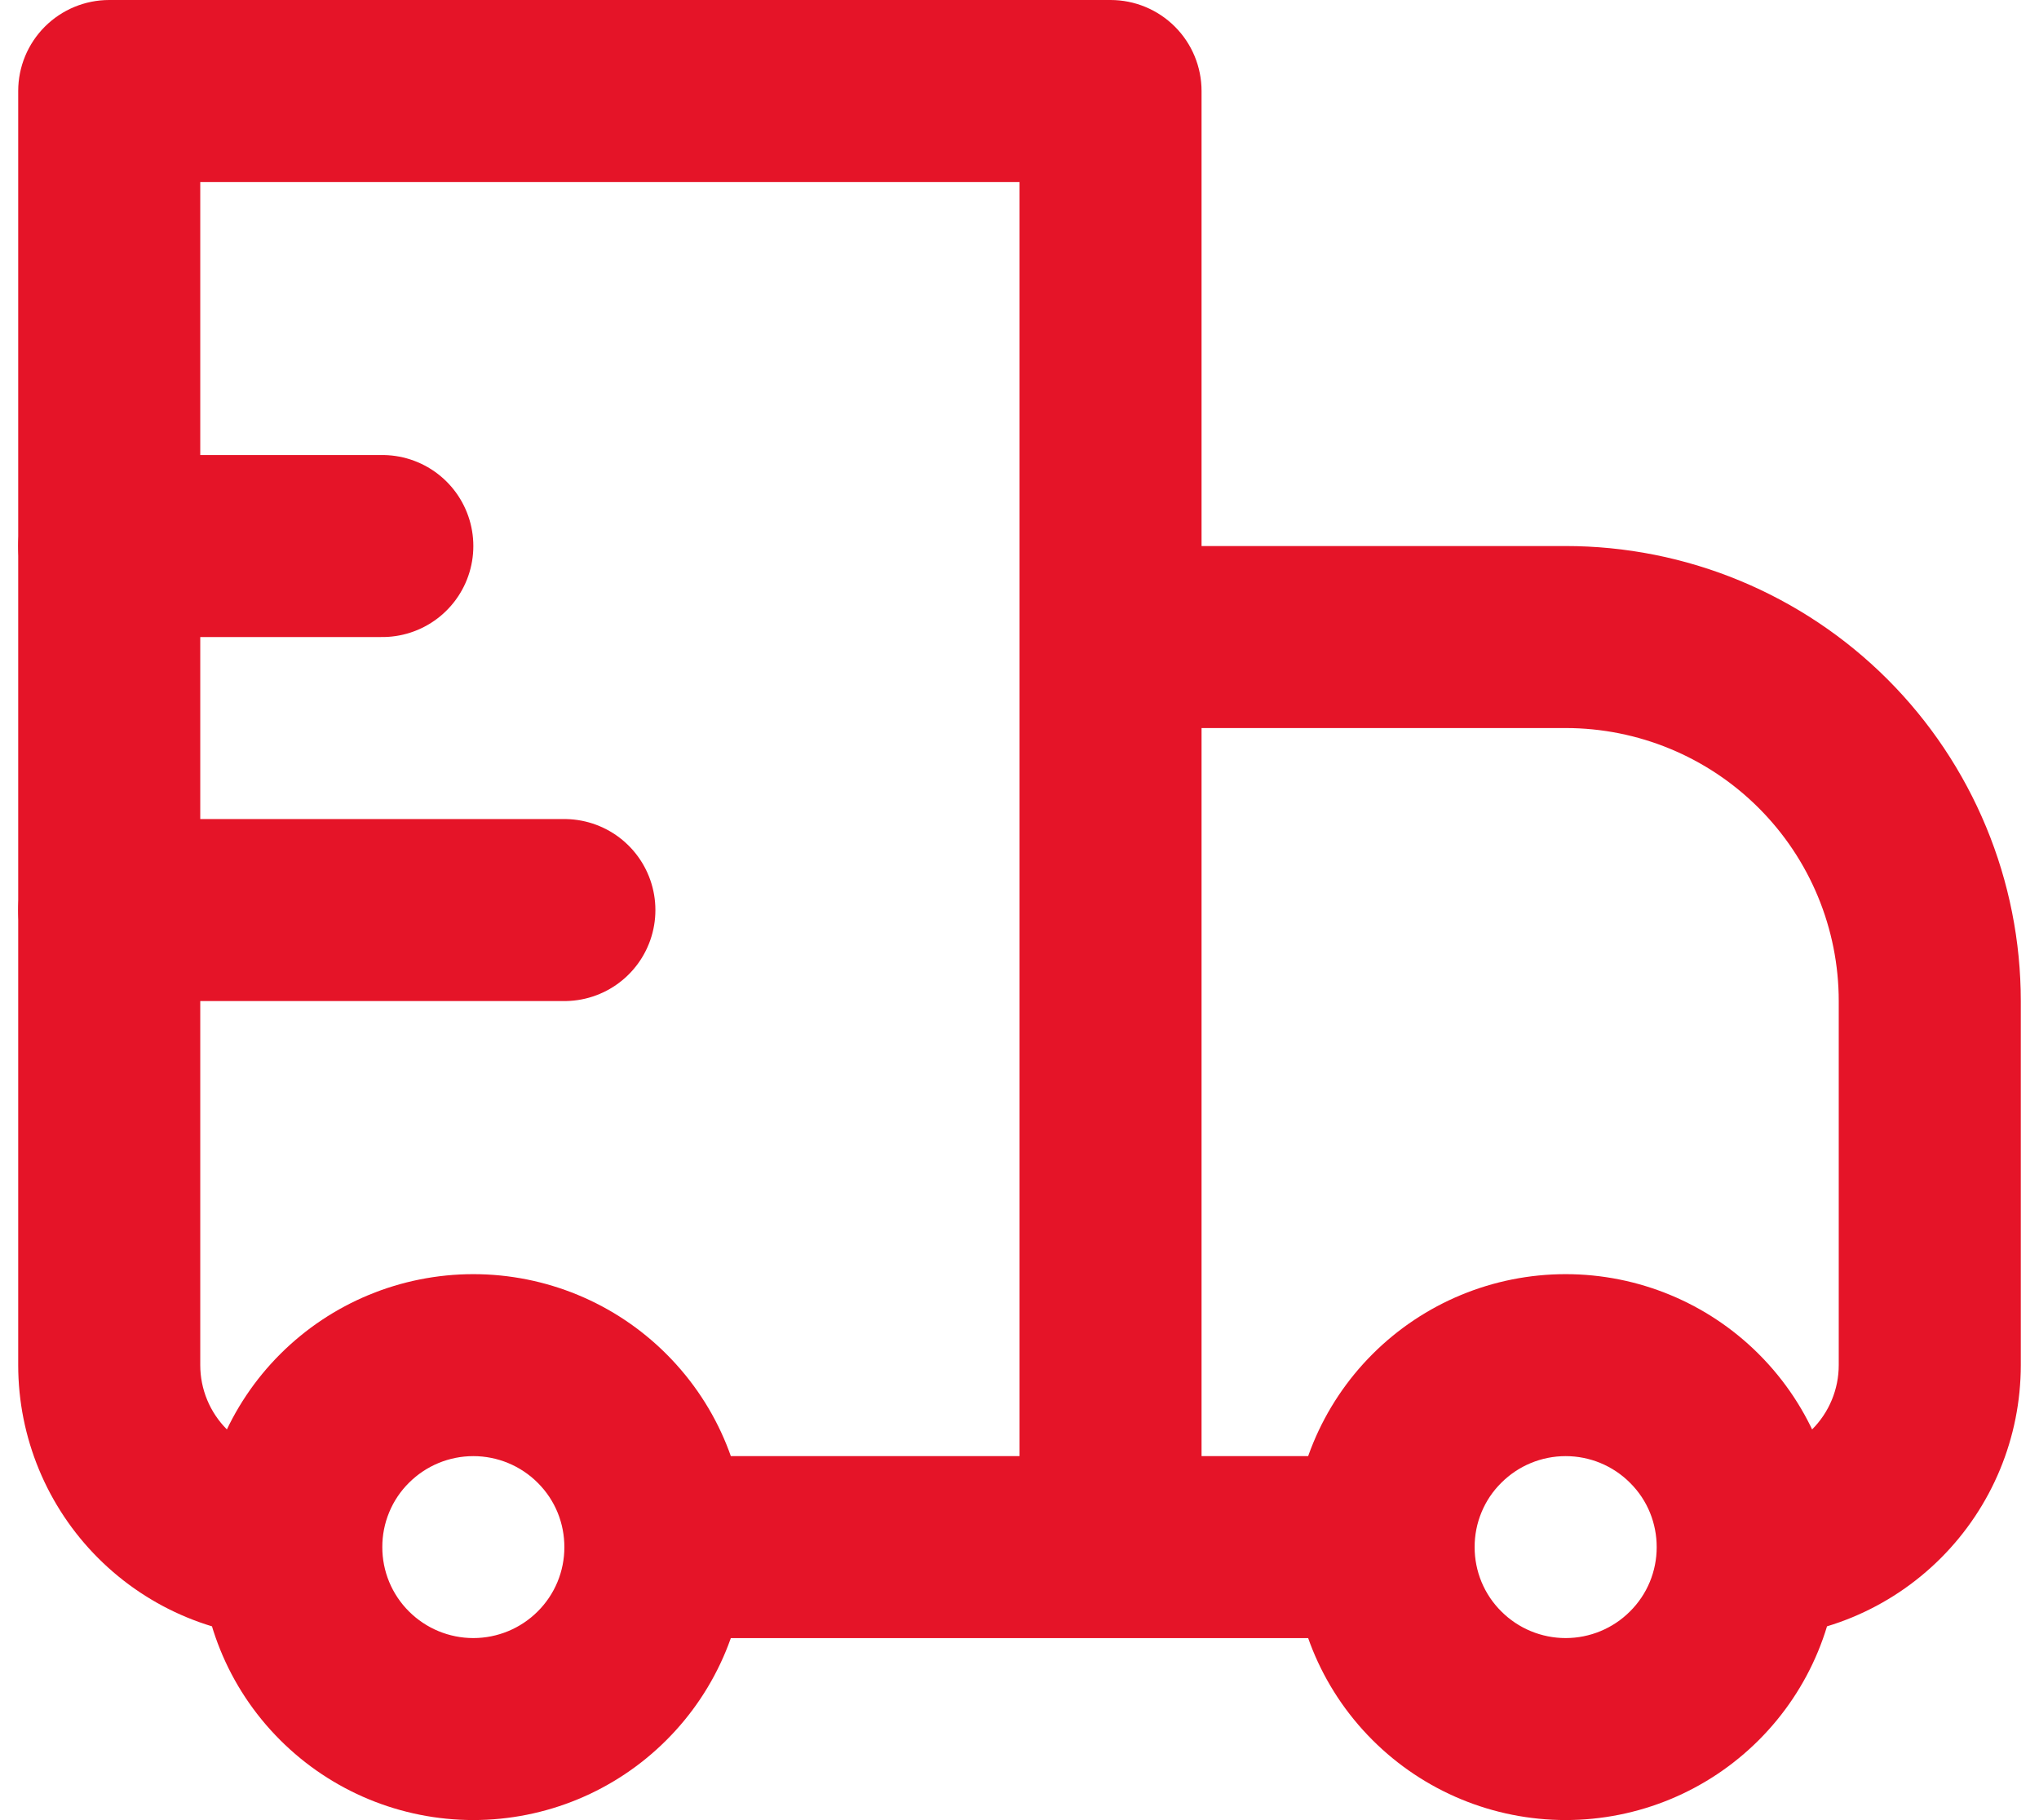 <svg width="56" height="50" viewBox="0 0 56 50" fill="none" xmlns="http://www.w3.org/2000/svg">
<g id="Group">
<path id="Vector" d="M3 15H10.5M3 25H15.5" stroke="#E51428" stroke-width="5" stroke-linecap="round" stroke-linejoin="round"/>
<path id="Vector_2" d="M3 2.5V0C2.337 0 1.701 0.263 1.232 0.732C0.763 1.201 0.5 1.837 0.5 2.5H3ZM30.5 2.5H33C33 1.837 32.737 1.201 32.268 0.732C31.799 0.263 31.163 0 30.5 0V2.5ZM30.5 17.5V15C29.837 15 29.201 15.263 28.732 15.732C28.263 16.201 28 16.837 28 17.5H30.5ZM3 5H30.5V0H3V5ZM28 2.5V42.5H33V2.5H28ZM5.5 37.5V2.5H0.5V37.5H5.5ZM30.5 20H43V15H30.5V20ZM50.5 27.5V37.5H55.5V27.5H50.5ZM33 42.5V17.5H28V42.5H33ZM44.767 44.267C44.299 44.736 43.663 44.999 43 44.999C42.337 44.999 41.701 44.736 41.233 44.267L37.697 47.803C39.104 49.209 41.011 49.998 43 49.998C44.989 49.998 46.896 49.209 48.303 47.803L44.767 44.267ZM41.233 40.733C41.701 40.264 42.337 40.001 43 40.001C43.663 40.001 44.299 40.264 44.767 40.733L48.303 37.197C46.896 35.791 44.989 35.002 43 35.002C41.011 35.002 39.104 35.791 37.697 37.197L41.233 40.733ZM14.768 44.267C14.299 44.736 13.663 44.999 13 44.999C12.337 44.999 11.701 44.736 11.232 44.267L7.697 47.803C9.104 49.209 11.011 49.998 13 49.998C14.989 49.998 16.896 49.209 18.302 47.803L14.768 44.267ZM11.232 40.733C11.701 40.264 12.337 40.001 13 40.001C13.663 40.001 14.299 40.264 14.768 40.733L18.302 37.197C16.896 35.791 14.989 35.002 13 35.002C11.011 35.002 9.104 35.791 7.697 37.197L11.232 40.733ZM44.767 40.733C45.258 41.22 45.5 41.858 45.5 42.5H50.5C50.5 40.585 49.767 38.66 48.303 37.197L44.767 40.733ZM45.5 42.5C45.501 42.828 45.436 43.154 45.311 43.457C45.185 43.761 45 44.036 44.767 44.267L48.303 47.803C49 47.107 49.553 46.28 49.93 45.37C50.307 44.46 50.501 43.485 50.5 42.5H45.5ZM38 40H30.5V45H38V40ZM41.233 44.267C41 44.036 40.815 43.761 40.689 43.457C40.564 43.154 40.499 42.828 40.5 42.5H35.5C35.5 44.415 36.233 46.34 37.697 47.803L41.233 44.267ZM40.5 42.5C40.499 42.172 40.563 41.846 40.689 41.543C40.814 41.239 40.999 40.964 41.233 40.733L37.697 37.197C37 37.893 36.447 38.72 36.07 39.63C35.693 40.54 35.499 41.515 35.5 42.5H40.5ZM11.232 44.267C11 44.036 10.815 43.761 10.689 43.457C10.564 43.154 10.499 42.828 10.5 42.5H5.5C5.5 44.415 6.232 46.34 7.697 47.803L11.232 44.267ZM10.5 42.5C10.499 42.172 10.563 41.846 10.689 41.543C10.814 41.239 10.999 40.964 11.232 40.733L7.697 37.197C7 37.893 6.447 38.72 6.07 39.63C5.693 40.54 5.499 41.515 5.5 42.5H10.5ZM30.5 40H18V45H30.5V40ZM14.768 40.733C15.258 41.22 15.5 41.858 15.5 42.5H20.5C20.5 40.585 19.767 38.66 18.302 37.197L14.768 40.733ZM15.5 42.5C15.501 42.828 15.436 43.154 15.311 43.457C15.185 43.761 15 44.036 14.768 44.267L18.302 47.803C19 47.107 19.553 46.28 19.93 45.37C20.307 44.46 20.501 43.485 20.5 42.5H15.5ZM50.5 37.5C50.5 38.163 50.237 38.799 49.768 39.268C49.299 39.737 48.663 40 48 40V45C49.989 45 51.897 44.21 53.303 42.803C54.71 41.397 55.5 39.489 55.5 37.5H50.5ZM43 20C44.989 20 46.897 20.79 48.303 22.197C49.71 23.603 50.5 25.511 50.5 27.5H55.5C55.5 25.858 55.177 24.233 54.548 22.716C53.92 21.2 53 19.822 51.839 18.661C50.678 17.5 49.3 16.58 47.783 15.951C46.267 15.323 44.642 15 43 15V20ZM0.5 37.5C0.5 39.489 1.29 41.397 2.697 42.803C4.103 44.21 6.011 45 8 45V40C7.337 40 6.701 39.737 6.232 39.268C5.763 38.799 5.5 38.163 5.5 37.5H0.5Z" fill="#E51428"/>
</g>
</svg>
